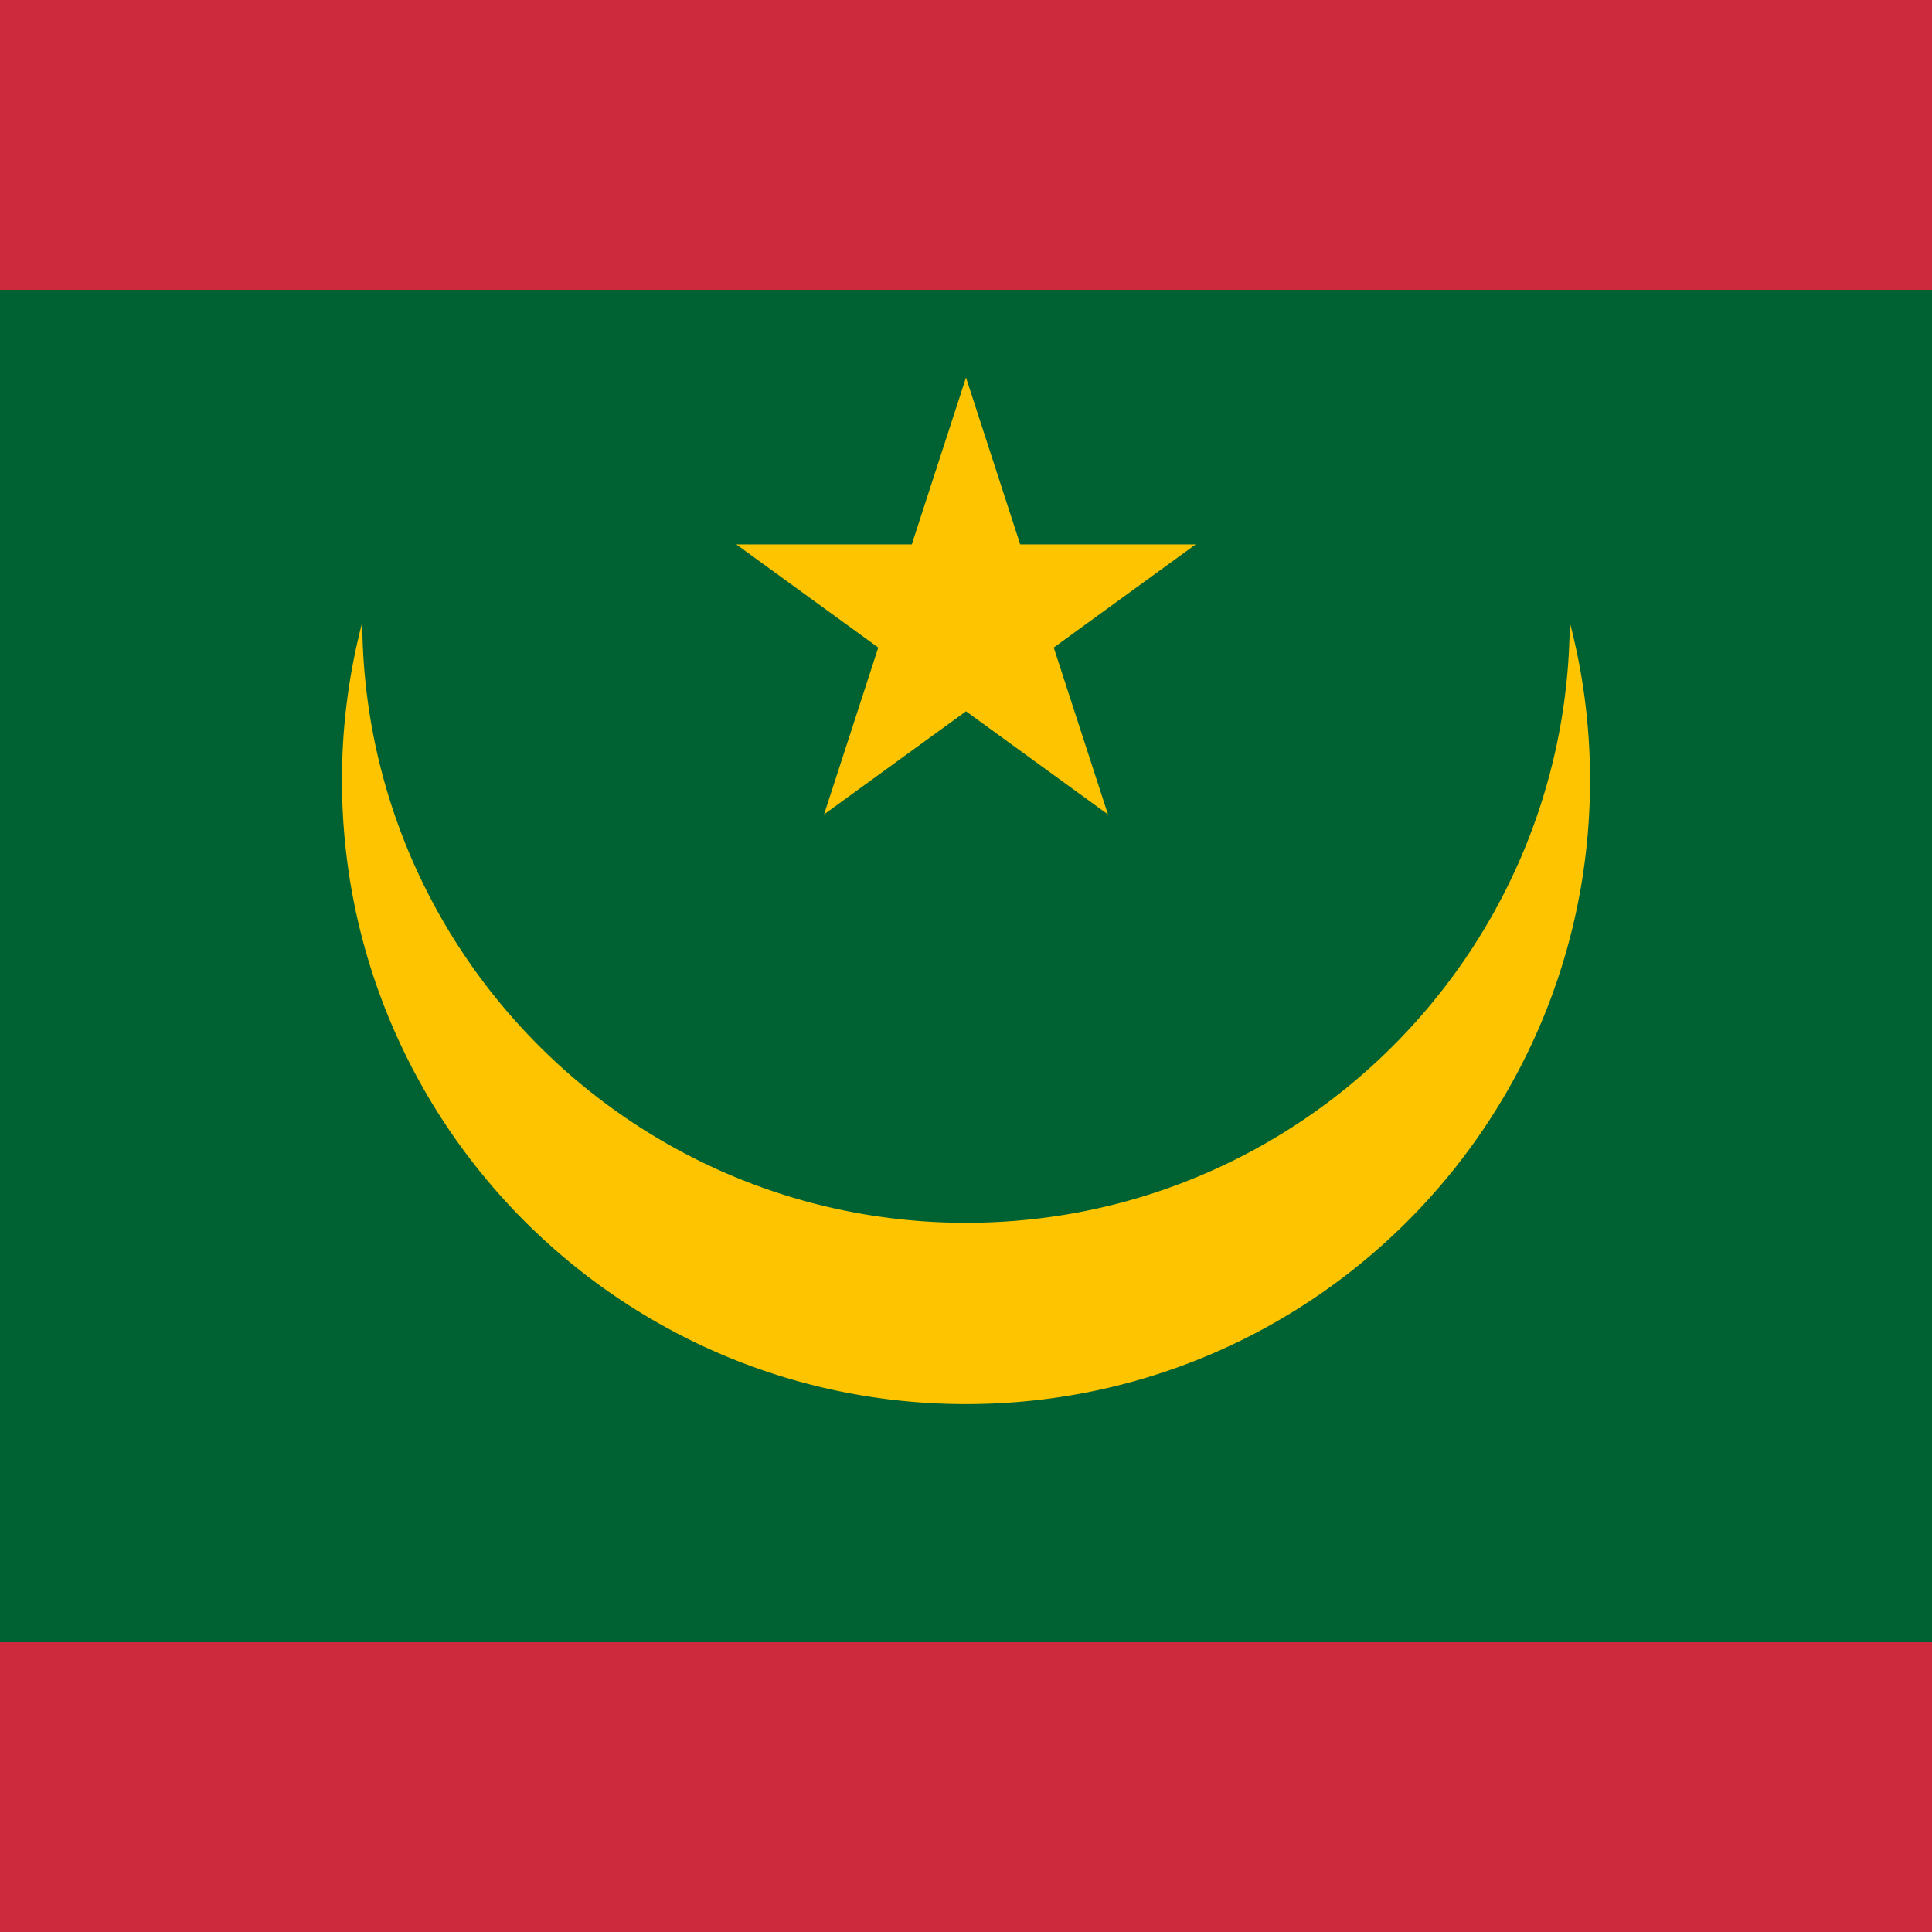 <svg height="512" width="512" xmlns="http://www.w3.org/2000/svg"><path d="m0 0h512v512h-512z" fill="#cd2a3e"/><path d="m0 76.8h512v358.4h-512z" fill="#006233"/><g fill="#ffc400"><path d="m416 164.907c-.427 87.978-71.936 159.146-160 159.146s-159.573-71.168-160-159.146a165.188 165.188 0 0 0 -5.376 41.813c0 91.307 73.984 165.376 165.376 165.376s165.376-73.984 165.376-165.376c0-14.421-1.877-28.501-5.376-41.813z"/><path d="m256 100.054-14.37 44.22-46.497.003 37.616 27.331-14.367 44.222 37.618-27.329 37.618 27.33-14.367-44.223 37.616-27.332-46.497-.002z"/></g></svg>